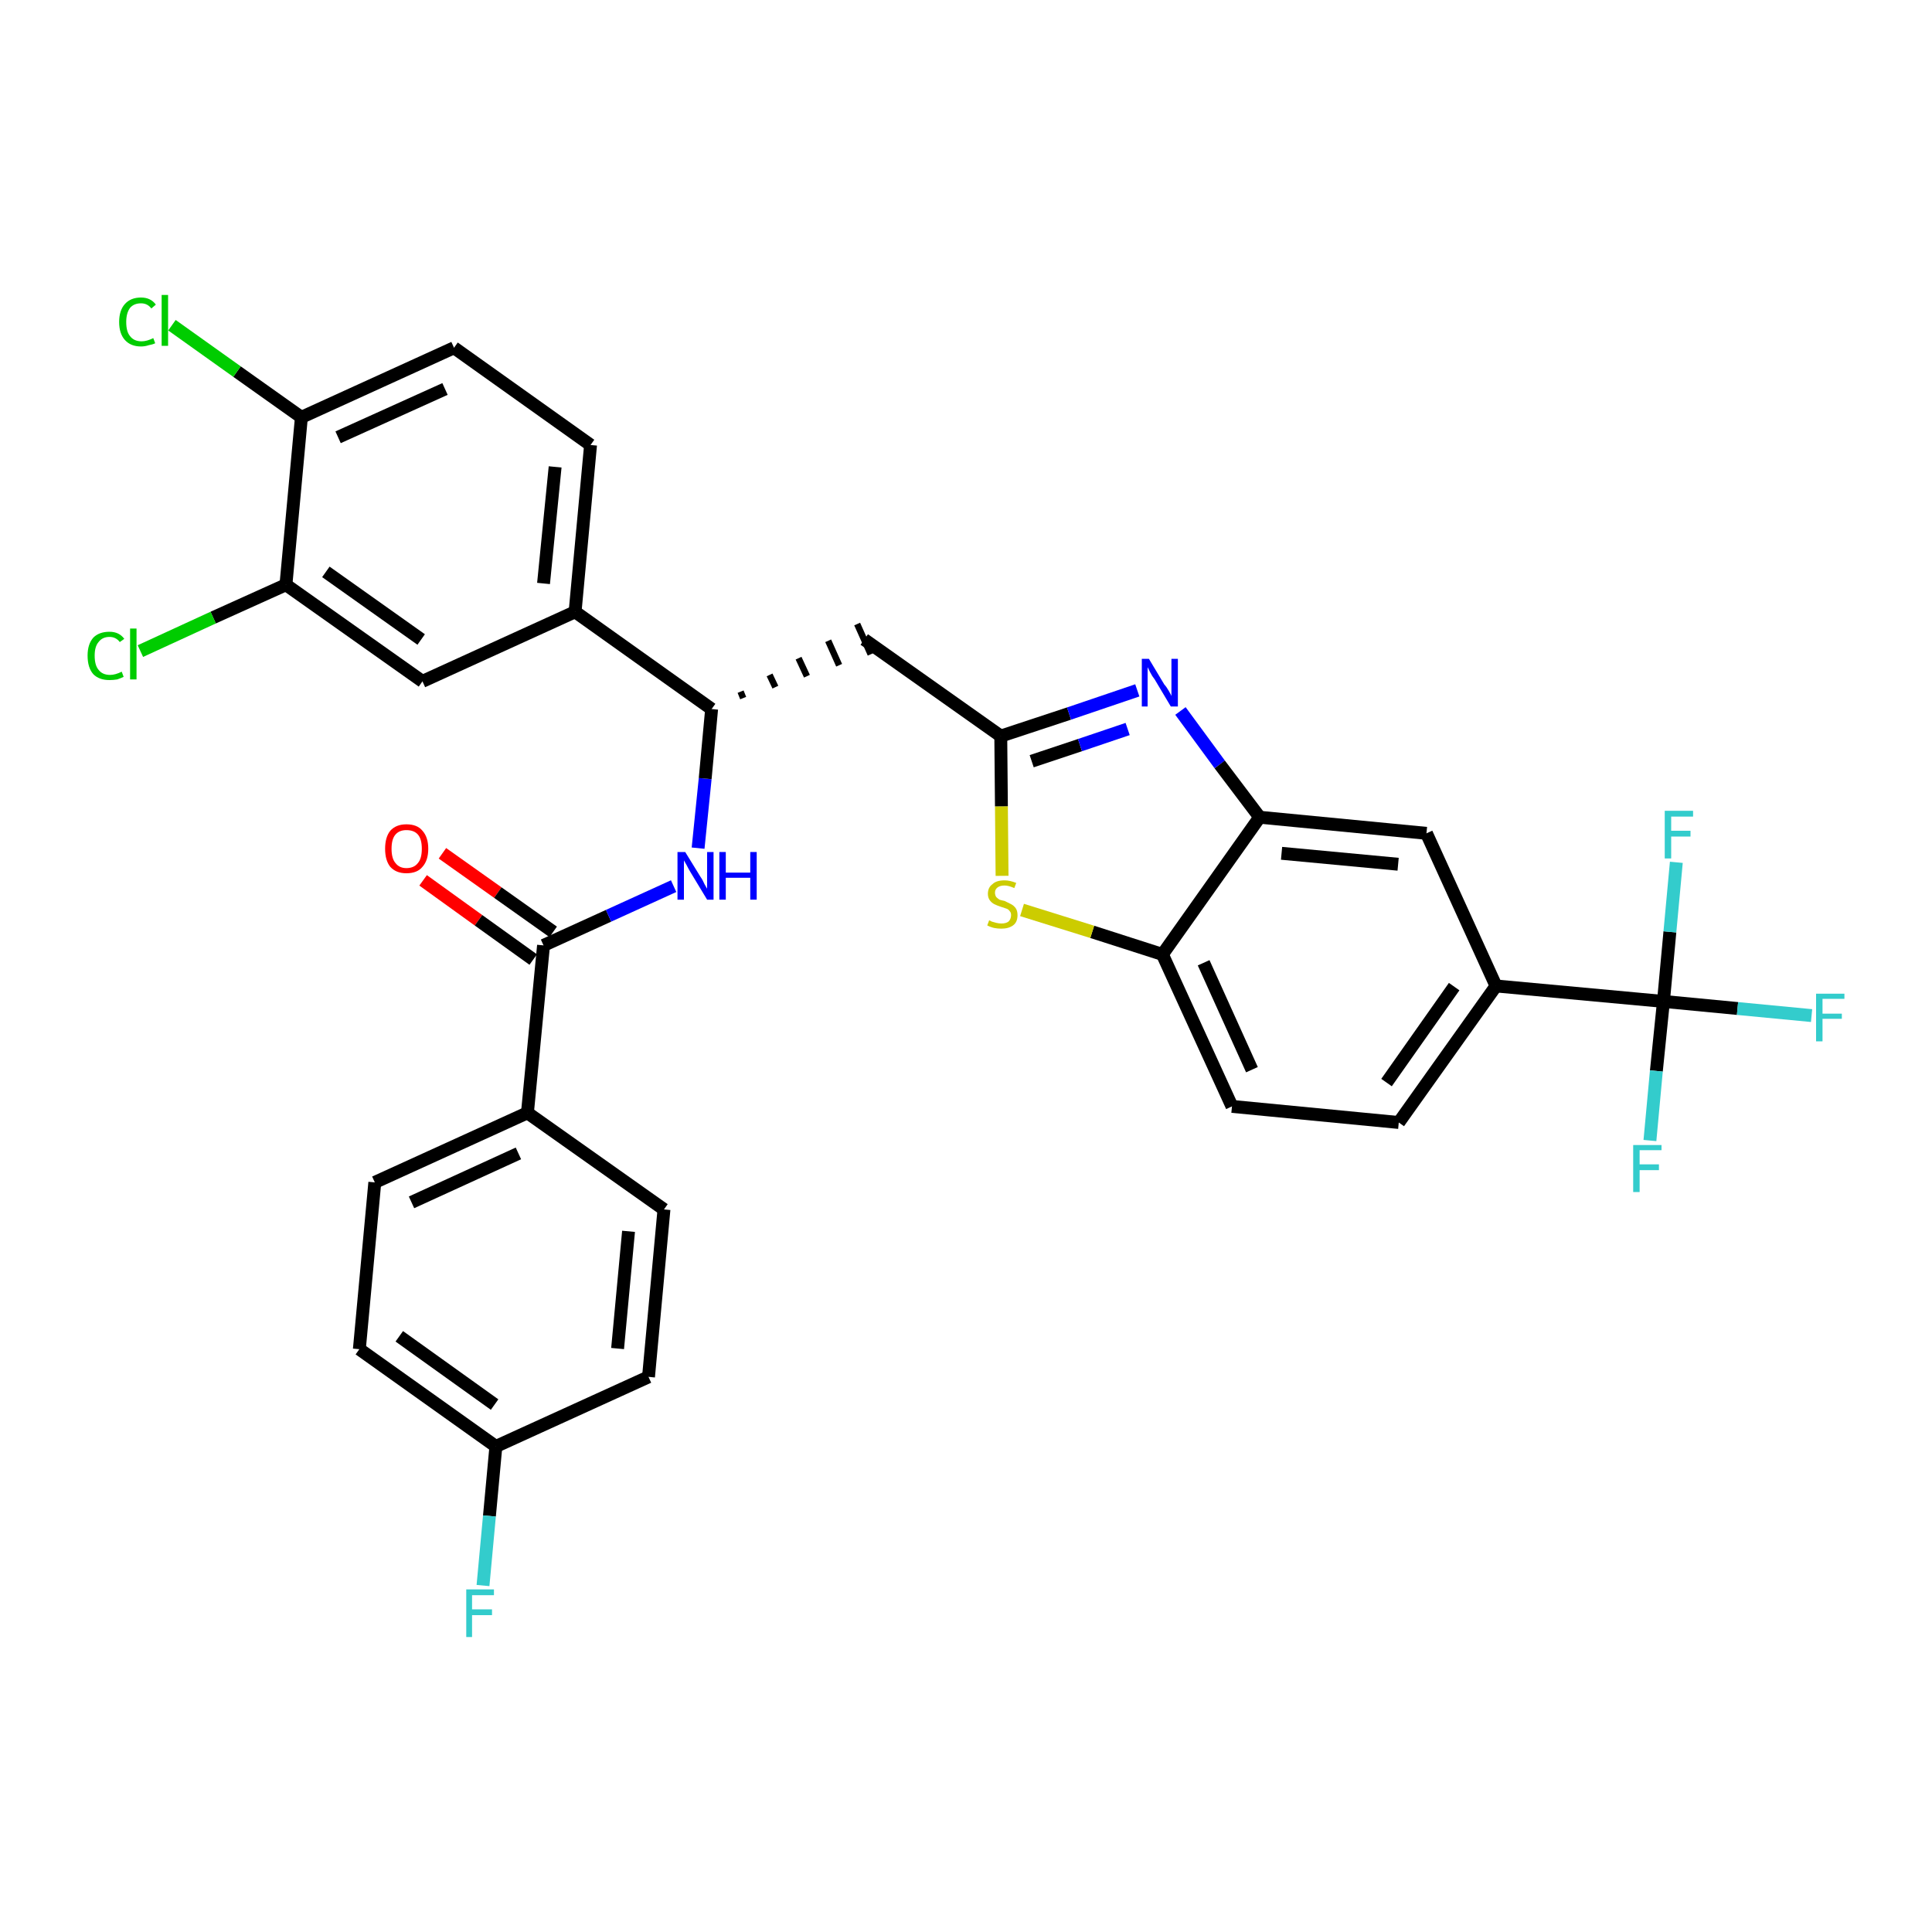 <?xml version='1.0' encoding='iso-8859-1'?>
<svg version='1.1' baseProfile='full'
              xmlns='http://www.w3.org/2000/svg'
                      xmlns:rdkit='http://www.rdkit.org/xml'
                      xmlns:xlink='http://www.w3.org/1999/xlink'
                  xml:space='preserve'
width='300px' height='300px' viewBox='0 0 300 300'>
<!-- END OF HEADER -->
<path class='bond-0 atom-0 atom-1' d='M 65.7,136.7 L 74.3,142.9' style='fill:none;fill-rule:evenodd;stroke:#FF0000;stroke-width:2.0px;stroke-linecap:butt;stroke-linejoin:miter;stroke-opacity:1' />
<path class='bond-0 atom-0 atom-1' d='M 74.3,142.9 L 82.8,149.0' style='fill:none;fill-rule:evenodd;stroke:#000000;stroke-width:2.0px;stroke-linecap:butt;stroke-linejoin:miter;stroke-opacity:1' />
<path class='bond-0 atom-0 atom-1' d='M 68.7,132.5 L 77.3,138.6' style='fill:none;fill-rule:evenodd;stroke:#FF0000;stroke-width:2.0px;stroke-linecap:butt;stroke-linejoin:miter;stroke-opacity:1' />
<path class='bond-0 atom-0 atom-1' d='M 77.3,138.6 L 85.9,144.7' style='fill:none;fill-rule:evenodd;stroke:#000000;stroke-width:2.0px;stroke-linecap:butt;stroke-linejoin:miter;stroke-opacity:1' />
<path class='bond-1 atom-1 atom-2' d='M 84.4,146.8 L 94.5,142.2' style='fill:none;fill-rule:evenodd;stroke:#000000;stroke-width:2.0px;stroke-linecap:butt;stroke-linejoin:miter;stroke-opacity:1' />
<path class='bond-1 atom-1 atom-2' d='M 94.5,142.2 L 104.6,137.6' style='fill:none;fill-rule:evenodd;stroke:#0000FF;stroke-width:2.0px;stroke-linecap:butt;stroke-linejoin:miter;stroke-opacity:1' />
<path class='bond-25 atom-1 atom-26' d='M 84.4,146.8 L 81.9,172.8' style='fill:none;fill-rule:evenodd;stroke:#000000;stroke-width:2.0px;stroke-linecap:butt;stroke-linejoin:miter;stroke-opacity:1' />
<path class='bond-2 atom-2 atom-3' d='M 108.4,131.7 L 109.5,120.9' style='fill:none;fill-rule:evenodd;stroke:#0000FF;stroke-width:2.0px;stroke-linecap:butt;stroke-linejoin:miter;stroke-opacity:1' />
<path class='bond-2 atom-2 atom-3' d='M 109.5,120.9 L 110.5,110.1' style='fill:none;fill-rule:evenodd;stroke:#000000;stroke-width:2.0px;stroke-linecap:butt;stroke-linejoin:miter;stroke-opacity:1' />
<path class='bond-3 atom-3 atom-4' d='M 115.4,108.4 L 115.0,107.4' style='fill:none;fill-rule:evenodd;stroke:#000000;stroke-width:1.0px;stroke-linecap:butt;stroke-linejoin:miter;stroke-opacity:1' />
<path class='bond-3 atom-3 atom-4' d='M 120.4,106.7 L 119.5,104.8' style='fill:none;fill-rule:evenodd;stroke:#000000;stroke-width:1.0px;stroke-linecap:butt;stroke-linejoin:miter;stroke-opacity:1' />
<path class='bond-3 atom-3 atom-4' d='M 125.3,105.0 L 124.0,102.2' style='fill:none;fill-rule:evenodd;stroke:#000000;stroke-width:1.0px;stroke-linecap:butt;stroke-linejoin:miter;stroke-opacity:1' />
<path class='bond-3 atom-3 atom-4' d='M 130.3,103.3 L 128.6,99.5' style='fill:none;fill-rule:evenodd;stroke:#000000;stroke-width:1.0px;stroke-linecap:butt;stroke-linejoin:miter;stroke-opacity:1' />
<path class='bond-3 atom-3 atom-4' d='M 135.2,101.6 L 133.1,96.9' style='fill:none;fill-rule:evenodd;stroke:#000000;stroke-width:1.0px;stroke-linecap:butt;stroke-linejoin:miter;stroke-opacity:1' />
<path class='bond-17 atom-3 atom-18' d='M 110.5,110.1 L 89.3,95.0' style='fill:none;fill-rule:evenodd;stroke:#000000;stroke-width:2.0px;stroke-linecap:butt;stroke-linejoin:miter;stroke-opacity:1' />
<path class='bond-4 atom-4 atom-5' d='M 134.2,99.3 L 155.4,114.3' style='fill:none;fill-rule:evenodd;stroke:#000000;stroke-width:2.0px;stroke-linecap:butt;stroke-linejoin:miter;stroke-opacity:1' />
<path class='bond-5 atom-5 atom-6' d='M 155.4,114.3 L 166.0,110.8' style='fill:none;fill-rule:evenodd;stroke:#000000;stroke-width:2.0px;stroke-linecap:butt;stroke-linejoin:miter;stroke-opacity:1' />
<path class='bond-5 atom-5 atom-6' d='M 166.0,110.8 L 176.6,107.2' style='fill:none;fill-rule:evenodd;stroke:#0000FF;stroke-width:2.0px;stroke-linecap:butt;stroke-linejoin:miter;stroke-opacity:1' />
<path class='bond-5 atom-5 atom-6' d='M 160.2,118.2 L 167.7,115.7' style='fill:none;fill-rule:evenodd;stroke:#000000;stroke-width:2.0px;stroke-linecap:butt;stroke-linejoin:miter;stroke-opacity:1' />
<path class='bond-5 atom-5 atom-6' d='M 167.7,115.7 L 175.1,113.2' style='fill:none;fill-rule:evenodd;stroke:#0000FF;stroke-width:2.0px;stroke-linecap:butt;stroke-linejoin:miter;stroke-opacity:1' />
<path class='bond-32 atom-17 atom-5' d='M 155.6,136.0 L 155.5,125.2' style='fill:none;fill-rule:evenodd;stroke:#CCCC00;stroke-width:2.0px;stroke-linecap:butt;stroke-linejoin:miter;stroke-opacity:1' />
<path class='bond-32 atom-17 atom-5' d='M 155.5,125.2 L 155.4,114.3' style='fill:none;fill-rule:evenodd;stroke:#000000;stroke-width:2.0px;stroke-linecap:butt;stroke-linejoin:miter;stroke-opacity:1' />
<path class='bond-6 atom-6 atom-7' d='M 183.3,110.4 L 189.4,118.7' style='fill:none;fill-rule:evenodd;stroke:#0000FF;stroke-width:2.0px;stroke-linecap:butt;stroke-linejoin:miter;stroke-opacity:1' />
<path class='bond-6 atom-6 atom-7' d='M 189.4,118.7 L 195.6,126.9' style='fill:none;fill-rule:evenodd;stroke:#000000;stroke-width:2.0px;stroke-linecap:butt;stroke-linejoin:miter;stroke-opacity:1' />
<path class='bond-7 atom-7 atom-8' d='M 195.6,126.9 L 221.5,129.4' style='fill:none;fill-rule:evenodd;stroke:#000000;stroke-width:2.0px;stroke-linecap:butt;stroke-linejoin:miter;stroke-opacity:1' />
<path class='bond-7 atom-7 atom-8' d='M 199.0,132.5 L 217.1,134.2' style='fill:none;fill-rule:evenodd;stroke:#000000;stroke-width:2.0px;stroke-linecap:butt;stroke-linejoin:miter;stroke-opacity:1' />
<path class='bond-35 atom-16 atom-7' d='M 180.5,148.2 L 195.6,126.9' style='fill:none;fill-rule:evenodd;stroke:#000000;stroke-width:2.0px;stroke-linecap:butt;stroke-linejoin:miter;stroke-opacity:1' />
<path class='bond-8 atom-8 atom-9' d='M 221.5,129.4 L 232.3,153.1' style='fill:none;fill-rule:evenodd;stroke:#000000;stroke-width:2.0px;stroke-linecap:butt;stroke-linejoin:miter;stroke-opacity:1' />
<path class='bond-9 atom-9 atom-10' d='M 232.3,153.1 L 258.3,155.5' style='fill:none;fill-rule:evenodd;stroke:#000000;stroke-width:2.0px;stroke-linecap:butt;stroke-linejoin:miter;stroke-opacity:1' />
<path class='bond-13 atom-9 atom-14' d='M 232.3,153.1 L 217.2,174.3' style='fill:none;fill-rule:evenodd;stroke:#000000;stroke-width:2.0px;stroke-linecap:butt;stroke-linejoin:miter;stroke-opacity:1' />
<path class='bond-13 atom-9 atom-14' d='M 225.8,153.2 L 215.3,168.1' style='fill:none;fill-rule:evenodd;stroke:#000000;stroke-width:2.0px;stroke-linecap:butt;stroke-linejoin:miter;stroke-opacity:1' />
<path class='bond-10 atom-10 atom-11' d='M 258.3,155.5 L 269.8,156.6' style='fill:none;fill-rule:evenodd;stroke:#000000;stroke-width:2.0px;stroke-linecap:butt;stroke-linejoin:miter;stroke-opacity:1' />
<path class='bond-10 atom-10 atom-11' d='M 269.8,156.6 L 281.3,157.7' style='fill:none;fill-rule:evenodd;stroke:#33CCCC;stroke-width:2.0px;stroke-linecap:butt;stroke-linejoin:miter;stroke-opacity:1' />
<path class='bond-11 atom-10 atom-12' d='M 258.3,155.5 L 257.2,166.3' style='fill:none;fill-rule:evenodd;stroke:#000000;stroke-width:2.0px;stroke-linecap:butt;stroke-linejoin:miter;stroke-opacity:1' />
<path class='bond-11 atom-10 atom-12' d='M 257.2,166.3 L 256.2,177.1' style='fill:none;fill-rule:evenodd;stroke:#33CCCC;stroke-width:2.0px;stroke-linecap:butt;stroke-linejoin:miter;stroke-opacity:1' />
<path class='bond-12 atom-10 atom-13' d='M 258.3,155.5 L 259.3,144.7' style='fill:none;fill-rule:evenodd;stroke:#000000;stroke-width:2.0px;stroke-linecap:butt;stroke-linejoin:miter;stroke-opacity:1' />
<path class='bond-12 atom-10 atom-13' d='M 259.3,144.7 L 260.3,133.9' style='fill:none;fill-rule:evenodd;stroke:#33CCCC;stroke-width:2.0px;stroke-linecap:butt;stroke-linejoin:miter;stroke-opacity:1' />
<path class='bond-14 atom-14 atom-15' d='M 217.2,174.3 L 191.3,171.8' style='fill:none;fill-rule:evenodd;stroke:#000000;stroke-width:2.0px;stroke-linecap:butt;stroke-linejoin:miter;stroke-opacity:1' />
<path class='bond-15 atom-15 atom-16' d='M 191.3,171.8 L 180.5,148.2' style='fill:none;fill-rule:evenodd;stroke:#000000;stroke-width:2.0px;stroke-linecap:butt;stroke-linejoin:miter;stroke-opacity:1' />
<path class='bond-15 atom-15 atom-16' d='M 194.4,166.1 L 186.9,149.5' style='fill:none;fill-rule:evenodd;stroke:#000000;stroke-width:2.0px;stroke-linecap:butt;stroke-linejoin:miter;stroke-opacity:1' />
<path class='bond-16 atom-16 atom-17' d='M 180.5,148.2 L 169.6,144.7' style='fill:none;fill-rule:evenodd;stroke:#000000;stroke-width:2.0px;stroke-linecap:butt;stroke-linejoin:miter;stroke-opacity:1' />
<path class='bond-16 atom-16 atom-17' d='M 169.6,144.7 L 158.7,141.3' style='fill:none;fill-rule:evenodd;stroke:#CCCC00;stroke-width:2.0px;stroke-linecap:butt;stroke-linejoin:miter;stroke-opacity:1' />
<path class='bond-18 atom-18 atom-19' d='M 89.3,95.0 L 91.7,69.1' style='fill:none;fill-rule:evenodd;stroke:#000000;stroke-width:2.0px;stroke-linecap:butt;stroke-linejoin:miter;stroke-opacity:1' />
<path class='bond-18 atom-18 atom-19' d='M 84.4,90.6 L 86.2,72.5' style='fill:none;fill-rule:evenodd;stroke:#000000;stroke-width:2.0px;stroke-linecap:butt;stroke-linejoin:miter;stroke-opacity:1' />
<path class='bond-33 atom-25 atom-18' d='M 65.6,105.8 L 89.3,95.0' style='fill:none;fill-rule:evenodd;stroke:#000000;stroke-width:2.0px;stroke-linecap:butt;stroke-linejoin:miter;stroke-opacity:1' />
<path class='bond-19 atom-19 atom-20' d='M 91.7,69.1 L 70.5,54.0' style='fill:none;fill-rule:evenodd;stroke:#000000;stroke-width:2.0px;stroke-linecap:butt;stroke-linejoin:miter;stroke-opacity:1' />
<path class='bond-20 atom-20 atom-21' d='M 70.5,54.0 L 46.8,64.8' style='fill:none;fill-rule:evenodd;stroke:#000000;stroke-width:2.0px;stroke-linecap:butt;stroke-linejoin:miter;stroke-opacity:1' />
<path class='bond-20 atom-20 atom-21' d='M 69.1,60.4 L 52.5,67.9' style='fill:none;fill-rule:evenodd;stroke:#000000;stroke-width:2.0px;stroke-linecap:butt;stroke-linejoin:miter;stroke-opacity:1' />
<path class='bond-21 atom-21 atom-22' d='M 46.8,64.8 L 36.8,57.7' style='fill:none;fill-rule:evenodd;stroke:#000000;stroke-width:2.0px;stroke-linecap:butt;stroke-linejoin:miter;stroke-opacity:1' />
<path class='bond-21 atom-21 atom-22' d='M 36.8,57.7 L 26.7,50.5' style='fill:none;fill-rule:evenodd;stroke:#00CC00;stroke-width:2.0px;stroke-linecap:butt;stroke-linejoin:miter;stroke-opacity:1' />
<path class='bond-22 atom-21 atom-23' d='M 46.8,64.8 L 44.4,90.8' style='fill:none;fill-rule:evenodd;stroke:#000000;stroke-width:2.0px;stroke-linecap:butt;stroke-linejoin:miter;stroke-opacity:1' />
<path class='bond-23 atom-23 atom-24' d='M 44.4,90.8 L 33.1,95.9' style='fill:none;fill-rule:evenodd;stroke:#000000;stroke-width:2.0px;stroke-linecap:butt;stroke-linejoin:miter;stroke-opacity:1' />
<path class='bond-23 atom-23 atom-24' d='M 33.1,95.9 L 21.8,101.1' style='fill:none;fill-rule:evenodd;stroke:#00CC00;stroke-width:2.0px;stroke-linecap:butt;stroke-linejoin:miter;stroke-opacity:1' />
<path class='bond-24 atom-23 atom-25' d='M 44.4,90.8 L 65.6,105.8' style='fill:none;fill-rule:evenodd;stroke:#000000;stroke-width:2.0px;stroke-linecap:butt;stroke-linejoin:miter;stroke-opacity:1' />
<path class='bond-24 atom-23 atom-25' d='M 50.6,88.8 L 65.4,99.3' style='fill:none;fill-rule:evenodd;stroke:#000000;stroke-width:2.0px;stroke-linecap:butt;stroke-linejoin:miter;stroke-opacity:1' />
<path class='bond-26 atom-26 atom-27' d='M 81.9,172.8 L 58.2,183.6' style='fill:none;fill-rule:evenodd;stroke:#000000;stroke-width:2.0px;stroke-linecap:butt;stroke-linejoin:miter;stroke-opacity:1' />
<path class='bond-26 atom-26 atom-27' d='M 80.5,179.1 L 63.9,186.7' style='fill:none;fill-rule:evenodd;stroke:#000000;stroke-width:2.0px;stroke-linecap:butt;stroke-linejoin:miter;stroke-opacity:1' />
<path class='bond-34 atom-32 atom-26' d='M 103.1,187.8 L 81.9,172.8' style='fill:none;fill-rule:evenodd;stroke:#000000;stroke-width:2.0px;stroke-linecap:butt;stroke-linejoin:miter;stroke-opacity:1' />
<path class='bond-27 atom-27 atom-28' d='M 58.2,183.6 L 55.8,209.5' style='fill:none;fill-rule:evenodd;stroke:#000000;stroke-width:2.0px;stroke-linecap:butt;stroke-linejoin:miter;stroke-opacity:1' />
<path class='bond-28 atom-28 atom-29' d='M 55.8,209.5 L 77.0,224.6' style='fill:none;fill-rule:evenodd;stroke:#000000;stroke-width:2.0px;stroke-linecap:butt;stroke-linejoin:miter;stroke-opacity:1' />
<path class='bond-28 atom-28 atom-29' d='M 62.0,207.5 L 76.8,218.1' style='fill:none;fill-rule:evenodd;stroke:#000000;stroke-width:2.0px;stroke-linecap:butt;stroke-linejoin:miter;stroke-opacity:1' />
<path class='bond-29 atom-29 atom-30' d='M 77.0,224.6 L 76.0,235.4' style='fill:none;fill-rule:evenodd;stroke:#000000;stroke-width:2.0px;stroke-linecap:butt;stroke-linejoin:miter;stroke-opacity:1' />
<path class='bond-29 atom-29 atom-30' d='M 76.0,235.4 L 75.0,246.2' style='fill:none;fill-rule:evenodd;stroke:#33CCCC;stroke-width:2.0px;stroke-linecap:butt;stroke-linejoin:miter;stroke-opacity:1' />
<path class='bond-30 atom-29 atom-31' d='M 77.0,224.6 L 100.7,213.8' style='fill:none;fill-rule:evenodd;stroke:#000000;stroke-width:2.0px;stroke-linecap:butt;stroke-linejoin:miter;stroke-opacity:1' />
<path class='bond-31 atom-31 atom-32' d='M 100.7,213.8 L 103.1,187.8' style='fill:none;fill-rule:evenodd;stroke:#000000;stroke-width:2.0px;stroke-linecap:butt;stroke-linejoin:miter;stroke-opacity:1' />
<path class='bond-31 atom-31 atom-32' d='M 95.9,209.4 L 97.6,191.2' style='fill:none;fill-rule:evenodd;stroke:#000000;stroke-width:2.0px;stroke-linecap:butt;stroke-linejoin:miter;stroke-opacity:1' />
<path  class='atom-0' d='M 59.8 131.8
Q 59.8 130.0, 60.6 129.0
Q 61.5 128.0, 63.1 128.0
Q 64.8 128.0, 65.6 129.0
Q 66.5 130.0, 66.5 131.8
Q 66.5 133.6, 65.6 134.6
Q 64.8 135.6, 63.1 135.6
Q 61.5 135.6, 60.6 134.6
Q 59.8 133.6, 59.8 131.8
M 63.1 134.8
Q 64.3 134.8, 64.9 134.0
Q 65.5 133.3, 65.5 131.8
Q 65.5 130.3, 64.9 129.6
Q 64.3 128.9, 63.1 128.9
Q 62.0 128.9, 61.4 129.6
Q 60.8 130.3, 60.8 131.8
Q 60.8 133.3, 61.4 134.0
Q 62.0 134.8, 63.1 134.8
' fill='#FF0000'/>
<path  class='atom-2' d='M 106.4 132.3
L 108.8 136.2
Q 109.1 136.6, 109.4 137.3
Q 109.8 138.0, 109.8 138.0
L 109.8 132.3
L 110.8 132.3
L 110.8 139.7
L 109.8 139.7
L 107.2 135.4
Q 106.9 134.9, 106.6 134.3
Q 106.3 133.8, 106.2 133.6
L 106.2 139.7
L 105.2 139.7
L 105.2 132.3
L 106.4 132.3
' fill='#0000FF'/>
<path  class='atom-2' d='M 111.7 132.3
L 112.7 132.3
L 112.7 135.5
L 116.5 135.5
L 116.5 132.3
L 117.5 132.3
L 117.5 139.7
L 116.5 139.7
L 116.5 136.3
L 112.7 136.3
L 112.7 139.7
L 111.7 139.7
L 111.7 132.3
' fill='#0000FF'/>
<path  class='atom-6' d='M 178.4 102.3
L 180.8 106.3
Q 181.1 106.6, 181.5 107.3
Q 181.9 108.0, 181.9 108.1
L 181.9 102.3
L 182.9 102.3
L 182.9 109.7
L 181.8 109.7
L 179.3 105.5
Q 178.9 105.0, 178.6 104.4
Q 178.3 103.8, 178.2 103.6
L 178.2 109.7
L 177.3 109.7
L 177.3 102.3
L 178.4 102.3
' fill='#0000FF'/>
<path  class='atom-11' d='M 282.0 154.3
L 286.4 154.3
L 286.4 155.1
L 283.0 155.1
L 283.0 157.4
L 286.0 157.4
L 286.0 158.2
L 283.0 158.2
L 283.0 161.7
L 282.0 161.7
L 282.0 154.3
' fill='#33CCCC'/>
<path  class='atom-12' d='M 253.6 177.8
L 258.0 177.8
L 258.0 178.6
L 254.6 178.6
L 254.6 180.8
L 257.6 180.8
L 257.6 181.7
L 254.6 181.7
L 254.6 185.1
L 253.6 185.1
L 253.6 177.8
' fill='#33CCCC'/>
<path  class='atom-13' d='M 258.5 125.9
L 262.9 125.9
L 262.9 126.8
L 259.5 126.8
L 259.5 129.0
L 262.5 129.0
L 262.5 129.9
L 259.5 129.9
L 259.5 133.3
L 258.5 133.3
L 258.5 125.9
' fill='#33CCCC'/>
<path  class='atom-17' d='M 153.6 142.9
Q 153.6 142.9, 154.0 143.1
Q 154.3 143.2, 154.7 143.3
Q 155.1 143.4, 155.5 143.4
Q 156.2 143.4, 156.6 143.1
Q 157.0 142.7, 157.0 142.1
Q 157.0 141.7, 156.8 141.5
Q 156.6 141.2, 156.3 141.1
Q 156.0 141.0, 155.4 140.8
Q 154.8 140.6, 154.4 140.4
Q 154.0 140.2, 153.7 139.8
Q 153.4 139.4, 153.4 138.8
Q 153.4 137.8, 154.1 137.3
Q 154.7 136.7, 156.0 136.7
Q 156.8 136.7, 157.8 137.1
L 157.5 137.9
Q 156.6 137.5, 156.0 137.5
Q 155.3 137.5, 154.9 137.8
Q 154.5 138.1, 154.5 138.6
Q 154.5 139.0, 154.7 139.3
Q 154.9 139.5, 155.2 139.7
Q 155.5 139.8, 156.0 139.9
Q 156.6 140.2, 157.0 140.4
Q 157.4 140.6, 157.7 141.0
Q 158.0 141.4, 158.0 142.1
Q 158.0 143.2, 157.3 143.7
Q 156.6 144.2, 155.5 144.2
Q 154.9 144.2, 154.4 144.1
Q 153.9 144.0, 153.3 143.7
L 153.6 142.9
' fill='#CCCC00'/>
<path  class='atom-22' d='M 18.5 50.0
Q 18.5 48.2, 19.4 47.2
Q 20.3 46.2, 21.9 46.2
Q 23.4 46.2, 24.2 47.3
L 23.5 47.9
Q 22.9 47.1, 21.9 47.1
Q 20.8 47.1, 20.2 47.8
Q 19.6 48.6, 19.6 50.0
Q 19.6 51.5, 20.2 52.2
Q 20.8 53.0, 22.0 53.0
Q 22.8 53.0, 23.8 52.5
L 24.1 53.3
Q 23.7 53.5, 23.1 53.6
Q 22.5 53.8, 21.9 53.8
Q 20.3 53.8, 19.4 52.8
Q 18.5 51.8, 18.5 50.0
' fill='#00CC00'/>
<path  class='atom-22' d='M 25.1 45.8
L 26.1 45.8
L 26.1 53.7
L 25.1 53.7
L 25.1 45.8
' fill='#00CC00'/>
<path  class='atom-24' d='M 13.6 101.8
Q 13.6 100.0, 14.5 99.0
Q 15.4 98.1, 17.0 98.1
Q 18.5 98.1, 19.3 99.2
L 18.6 99.7
Q 18.0 98.9, 17.0 98.9
Q 15.9 98.9, 15.3 99.7
Q 14.7 100.4, 14.7 101.8
Q 14.7 103.3, 15.3 104.0
Q 15.9 104.8, 17.1 104.8
Q 17.9 104.8, 18.9 104.3
L 19.2 105.1
Q 18.8 105.3, 18.2 105.5
Q 17.6 105.6, 17.0 105.6
Q 15.4 105.6, 14.5 104.7
Q 13.6 103.7, 13.6 101.8
' fill='#00CC00'/>
<path  class='atom-24' d='M 20.2 97.6
L 21.2 97.6
L 21.2 105.5
L 20.2 105.5
L 20.2 97.6
' fill='#00CC00'/>
<path  class='atom-30' d='M 72.4 246.8
L 76.7 246.8
L 76.7 247.7
L 73.3 247.7
L 73.3 249.9
L 76.4 249.9
L 76.4 250.8
L 73.3 250.8
L 73.3 254.2
L 72.4 254.2
L 72.4 246.8
' fill='#33CCCC'/>
</svg>
